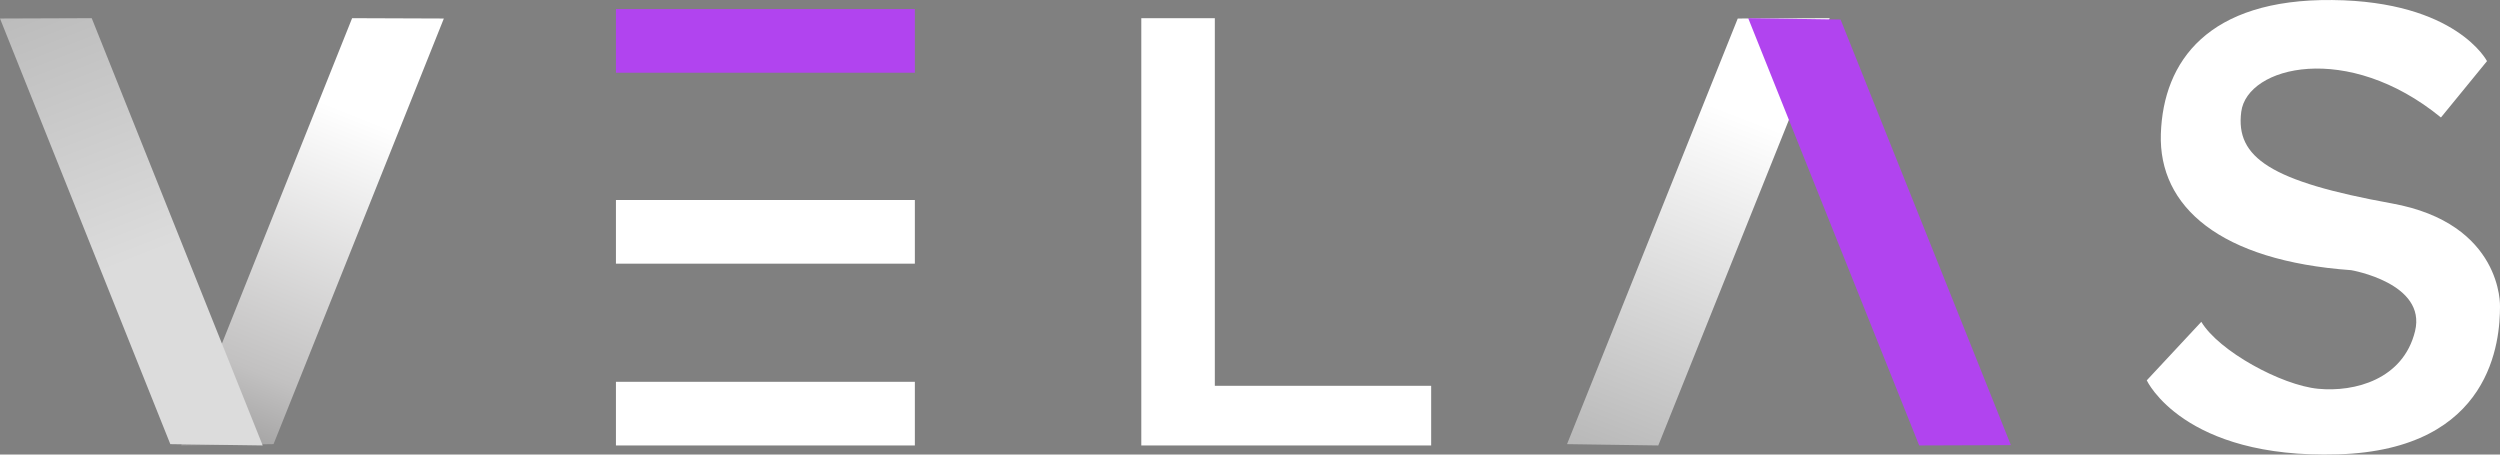 <svg xmlns="http://www.w3.org/2000/svg" width="187" height="34" viewBox="0 0 187 34">
    <rect x="0" y="0" width="187" height="34" fill="#808080" stroke="none"/>
    <defs>
        <linearGradient id="a" x1="57.615%" x2="21.492%" y1="20.435%" y2="167.594%">
            <stop offset="0%" stop-color="#FFF"/>
            <stop offset="44.383%" stop-color="#C2C1C1"/>
            <stop offset="100%" stop-color="#323232"/>
        </linearGradient>
        <linearGradient id="b" x1="57.495%" x2="31.102%" y1="20.8%" y2="131.641%">
            <stop offset="0%" stop-color="#FFF"/>
            <stop offset="100%" stop-color="#A5A5A5"/>
        </linearGradient>
        <linearGradient id="c" x1="50%" x2="23.607%" y1="57.108%" y2="-53.698%">
            <stop offset="0%" stop-color="#DCDCDC"/>
            <stop offset="100%" stop-color="#A5A5A5"/>
        </linearGradient>
    </defs>
    <g fill="none" fill-rule="nonzero">
        <path fill="#FFF" d="M90.869 28.858V1.36h-5.5v31.96h21.682v-4.462z"/>
        <path fill="url(#a)" d="M33.2 1.385l-6.862-.025-12.787 31.96 6.909-.098z"/>
        <path fill="url(#b)" d="M117.214 33.222l12.77-31.837 6.878-.025-12.822 31.96z"/>
        <path fill="#FFF" d="M46.072 14.96h22.359v4.76H46.072v-4.76zm0 13.6h22.359v4.76H46.072v-4.76zm136.51-19.772l3.446-4.216S183.731.092 174.45.002c-9.28-.09-12.64 4.57-12.818 10.015-.178 5.445 4.43 9.491 14.24 10.192 0 0 5.656.965 4.772 4.568-.883 3.602-4.507 4.567-7.249 4.303-2.74-.264-7.423-2.811-8.737-5.008l-4.08 4.378s2.72 5.886 14.3 5.535C186.457 33.635 187 25.391 187 22.93c0 0 .24-6.217-8.113-7.719-9.022-1.634-11.686-3.422-11.242-6.847.443-3.426 7.954-5.288 14.938.424h-.001z"/>
        <path fill="#B144EF" d="M46.072.68h22.359v4.76H46.072V.68zm91.602.78l12.739 31.835-6.858.025-12.79-31.96 6.909.1z"/>
        <path fill="url(#c)" d="M0 1.385l6.861-.025L19.65 33.32l-6.91-.098z"/>
    </g>
</svg>
